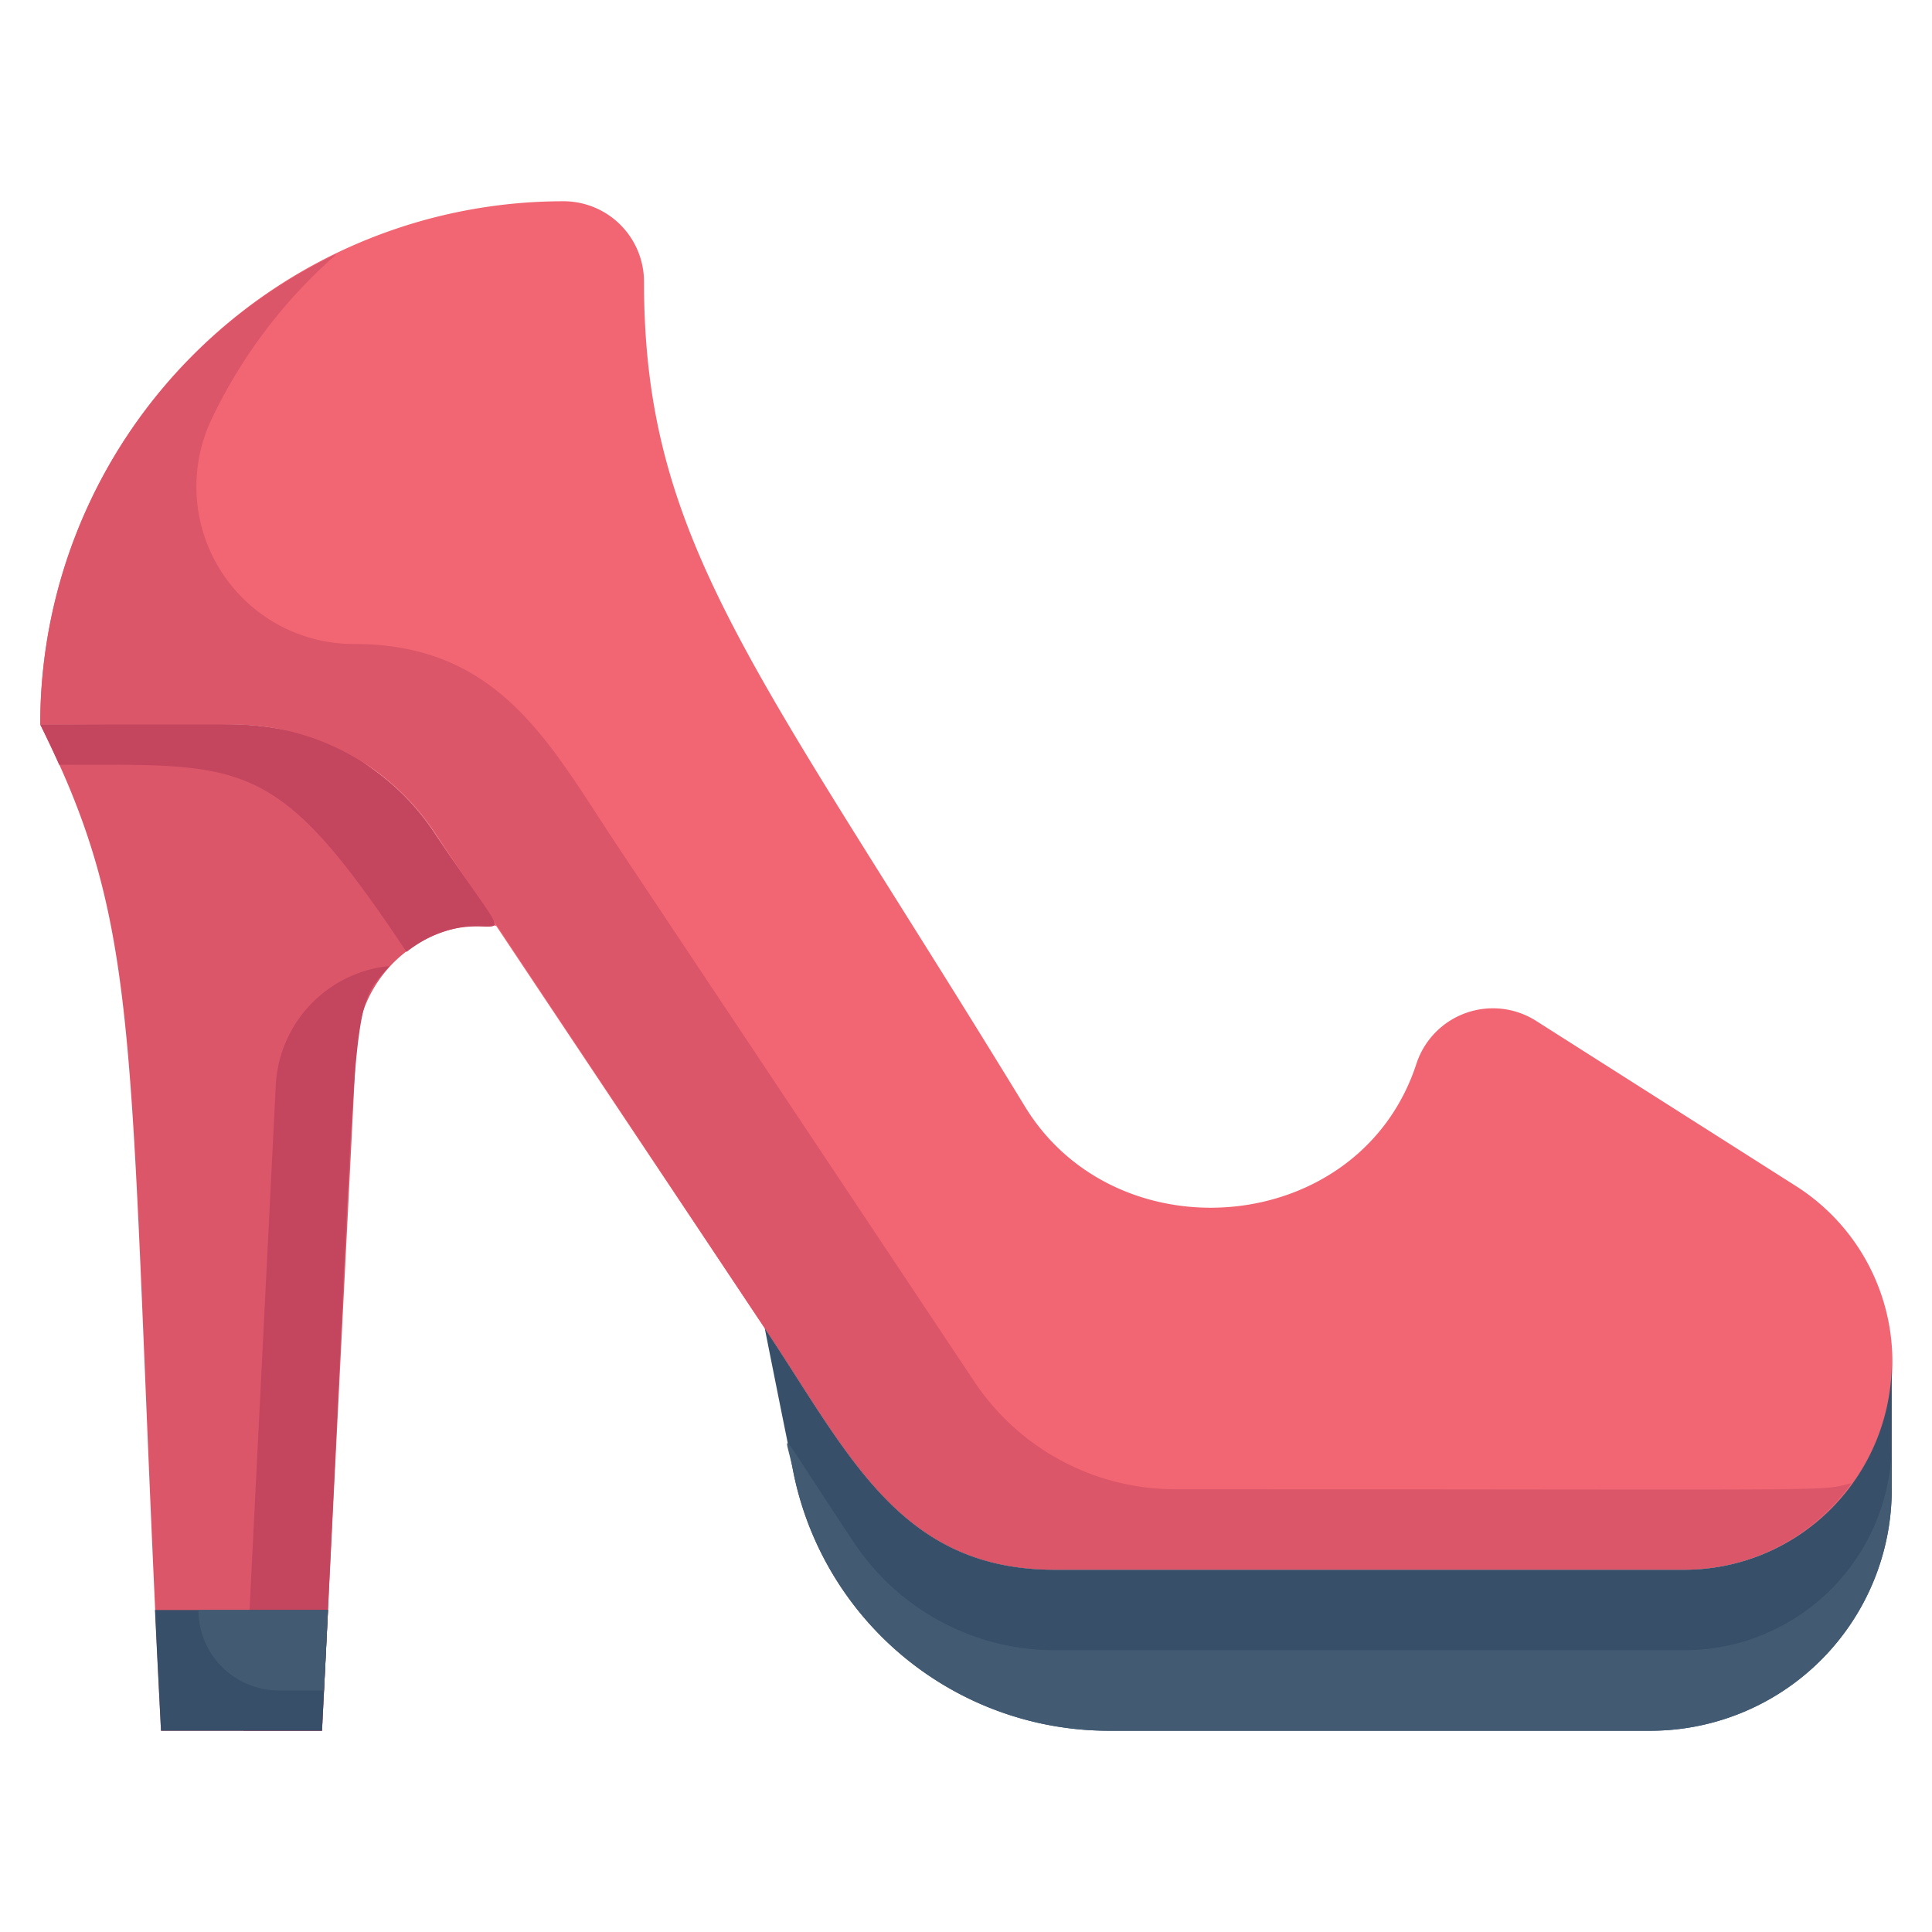 <svg xmlns="http://www.w3.org/2000/svg" viewBox="0 0 48 48"><defs><style>.cls-1{fill:#f26674;}.cls-2{fill:#db5669;}.cls-3{fill:#374f68;}.cls-4{fill:#425b72;}.cls-5{fill:#c4455e;}</style></defs><title>High Heels</title><g id="High_Heels" data-name="High Heels"><path class="cls-1" d="M41.84,39H26.21c-3.85,0-5.11-2.85-7.21-6-7.85-11.76-6.15-9.21-8.22-12.33a6,6,0,0,0-5-2.67H1A13,13,0,0,1,14,5a2,2,0,0,1,2,2c0,6.52,2.82,9.61,9.47,20.5,2.29,3.74,8.32,3.22,9.72-1.07a2,2,0,0,1,3-1.05l6.45,4.1A5.17,5.17,0,0,1,41.84,39Z"/><path class="cls-2" d="M29.21,37a6,6,0,0,1-5-2.67L15.33,21c-1.66-2.49-2.9-5-6.53-5a3.91,3.91,0,0,1-3.56-5.55A12.69,12.69,0,0,1,8.38,6.3,12.94,12.94,0,0,0,1,18H5.8a6,6,0,0,1,5,2.67L19,33c2.1,3.15,3.36,6,7.21,6H41.84A5.13,5.13,0,0,0,46,36.85C45.12,37.06,46.21,37,29.21,37Z"/><path class="cls-3" d="M47,33.84V37a6,6,0,0,1-6,6H27.56a8,8,0,0,1-7.85-6.43c-.19-1-.06-.3-.71-3.57,2.1,3.15,3.36,6,7.21,6H41.84A5.16,5.16,0,0,0,47,33.84Z"/><path class="cls-4" d="M47,35.84V37a6,6,0,0,1-6,6H27.56a8,8,0,0,1-7.85-6.43c-.19-1-.57-1.37,1.51,1.76a6,6,0,0,0,5,2.67H41.84A5.16,5.16,0,0,0,47,35.84Z"/><path class="cls-2" d="M12.33,23a3.18,3.18,0,0,0-3.48,3C8.12,40.53,8.17,39.58,8,43H4c-.86-17.12-.36-19.72-3-25C8.32,18,8.56,17.34,12.33,23Z"/><path class="cls-5" d="M6.85,27l-.8,16H8c.93-18.64.63-17.82,1.68-19A3.14,3.14,0,0,0,6.85,27Z"/><path class="cls-5" d="M10.78,20.67a6,6,0,0,0-5-2.67H1c.16.33.32.66.47,1,4.65,0,5.39-.22,8.63,4.65C12.23,22,13.4,24.6,10.78,20.67Z"/><path class="cls-3" d="M8.15,40c-.08,1.56-.07,1.49-.15,3H4c-.12-2.38-.09-1.72-.15-3Z"/><path class="cls-4" d="M8.15,40l-.1,2H6.93a2,2,0,0,1-2-2Z"/></g></svg>